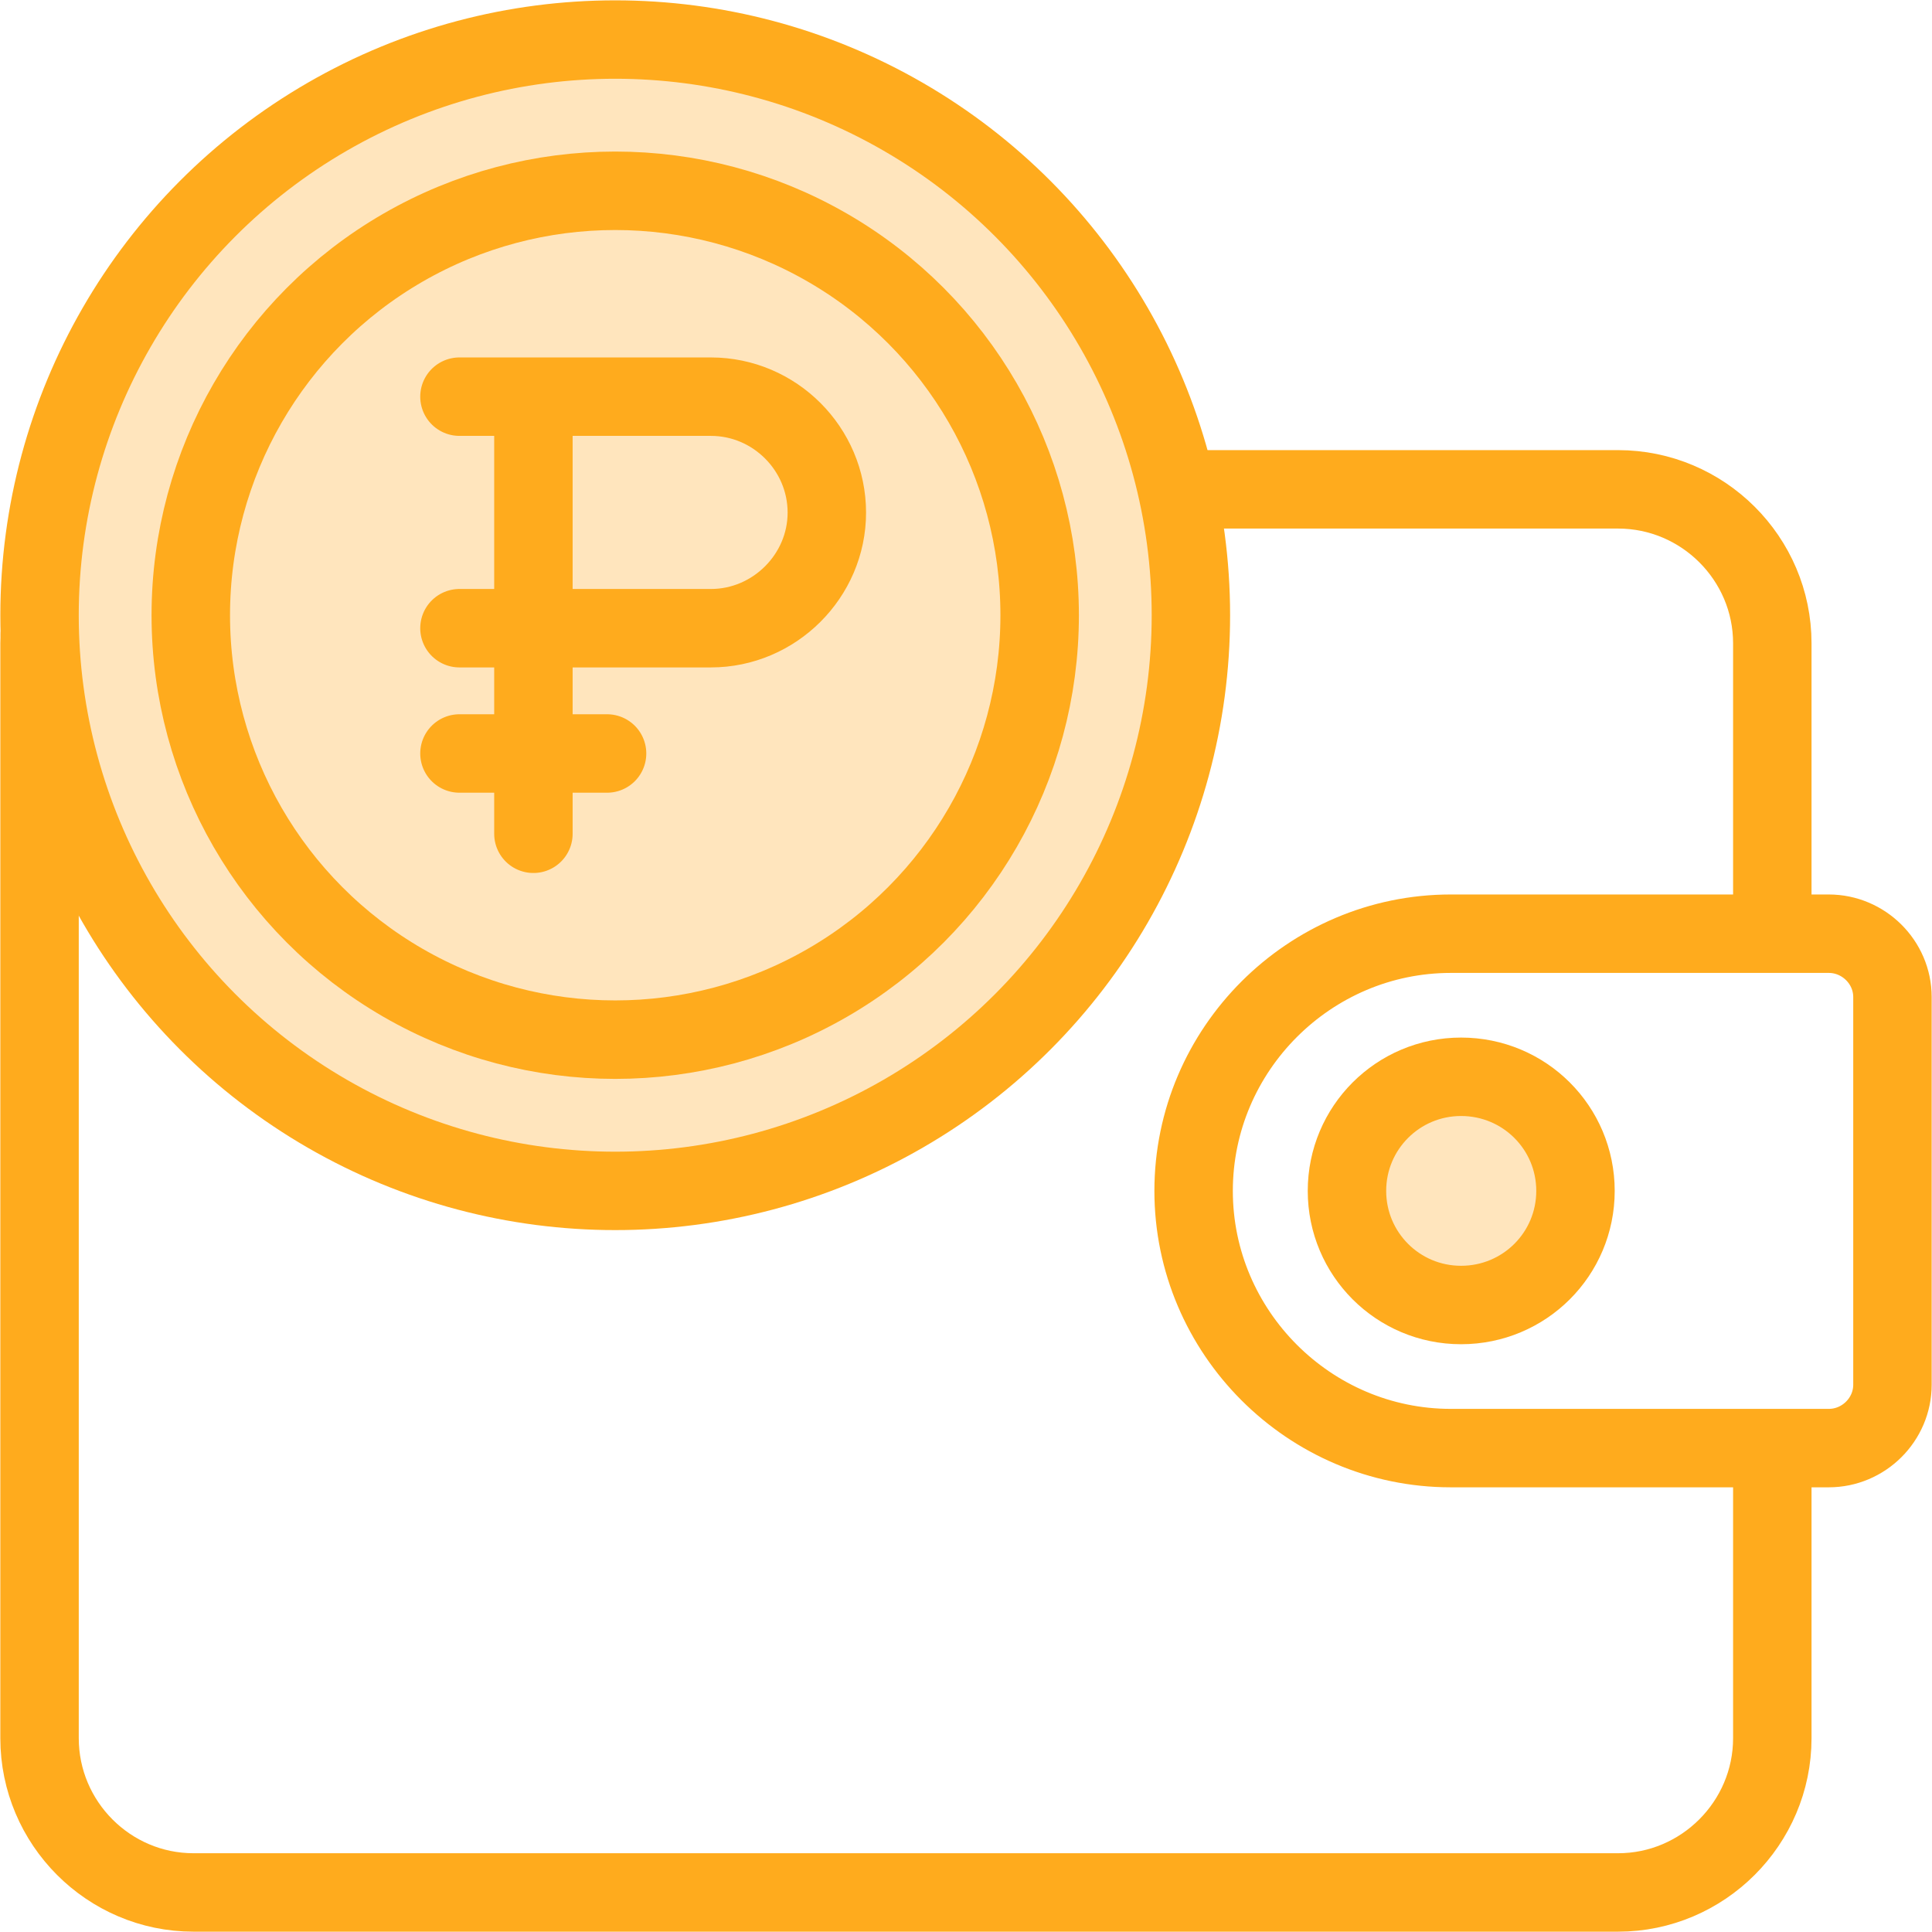 <?xml version="1.0" encoding="UTF-8"?>
<!DOCTYPE svg PUBLIC "-//W3C//DTD SVG 1.1//EN" "http://www.w3.org/Graphics/SVG/1.1/DTD/svg11.dtd">
<!-- Creator: CorelDRAW X8 -->
<svg xmlns="http://www.w3.org/2000/svg" xml:space="preserve" width="64px" height="64px" version="1.1" style="shape-rendering:geometricPrecision; text-rendering:geometricPrecision; image-rendering:optimizeQuality; fill-rule:evenodd; clip-rule:evenodd"
viewBox="0 0 6400 6400"
 xmlns:xlink="http://www.w3.org/1999/xlink">
 <defs>
  <style type="text/css">
   <![CDATA[
    .str3 {stroke:#FFAB1D;stroke-width:259.728}
    .str0 {stroke:#FFAB1D;stroke-width:259.846}
    .str1 {stroke:#FFAB1D;stroke-width:259.846}
    .str2 {stroke:#FFAB1D;stroke-width:259.846}
    .str7 {stroke:#FFAB1D;stroke-width:259.964}
    .str6 {stroke:#FFAB1D;stroke-width:259.846;stroke-linecap:round}
    .str5 {stroke:#FFAB1D;stroke-width:259.846;stroke-linecap:round}
    .str4 {stroke:#FFAB1D;stroke-width:259.846;stroke-linecap:round;stroke-linejoin:round}
    .fil0 {fill:none}
    .fil1 {fill:#FFE5BD}
   ]]>
  </style>
 </defs>
 <g id="Слой_x0020_1">
  <g id="_2199645556528">
   <rect class="fil0" width="6400" height="6400"/>
   <path class="fil0 str0" d="M5871 3093l0 -962c0,-281 -230,-510 -511,-510l-4719 0c-281,0 -510,229 -510,510l0 3627c0,281 229,511 510,511l4719 0c281,0 511,-230 511,-511l0 -961"/>
   <path class="fil0 str1" d="M6058 3093l-1252 0c-468,0 -852,383 -852,852l0 0c0,468 383,852 852,852l1252 0c116,0 211,-95 211,-210l0 -1284c0,-116 -96,-210 -211,-210z"/>
   <path class="fil1 str2" d="M4840 3567c210,0 379,169 379,378 0,209 -169,378 -379,378 -209,0 -378,-169 -378,-378 0,-209 169,-378 378,-378z"/>
   <circle class="fil1 str3" cx="2038" cy="2038" r="1907"/>
   <path class="fil0 str4" d="M1767 2081l0 -767m-245 0l833 0c211,0 384,173 384,384l0 0c0,210 -174,383 -384,383l-833 0"/>
   <line class="fil0 str5" x1="1767" y1="2081" x2="1767" y2= "2762" />
   <line class="fil0 str6" x1="1522" y1="2496" x2="2011" y2= "2496" />
   <circle class="fil0 str7" cx="2038" cy="2038" r="1406"/>
  </g>
 </g>
</svg>

